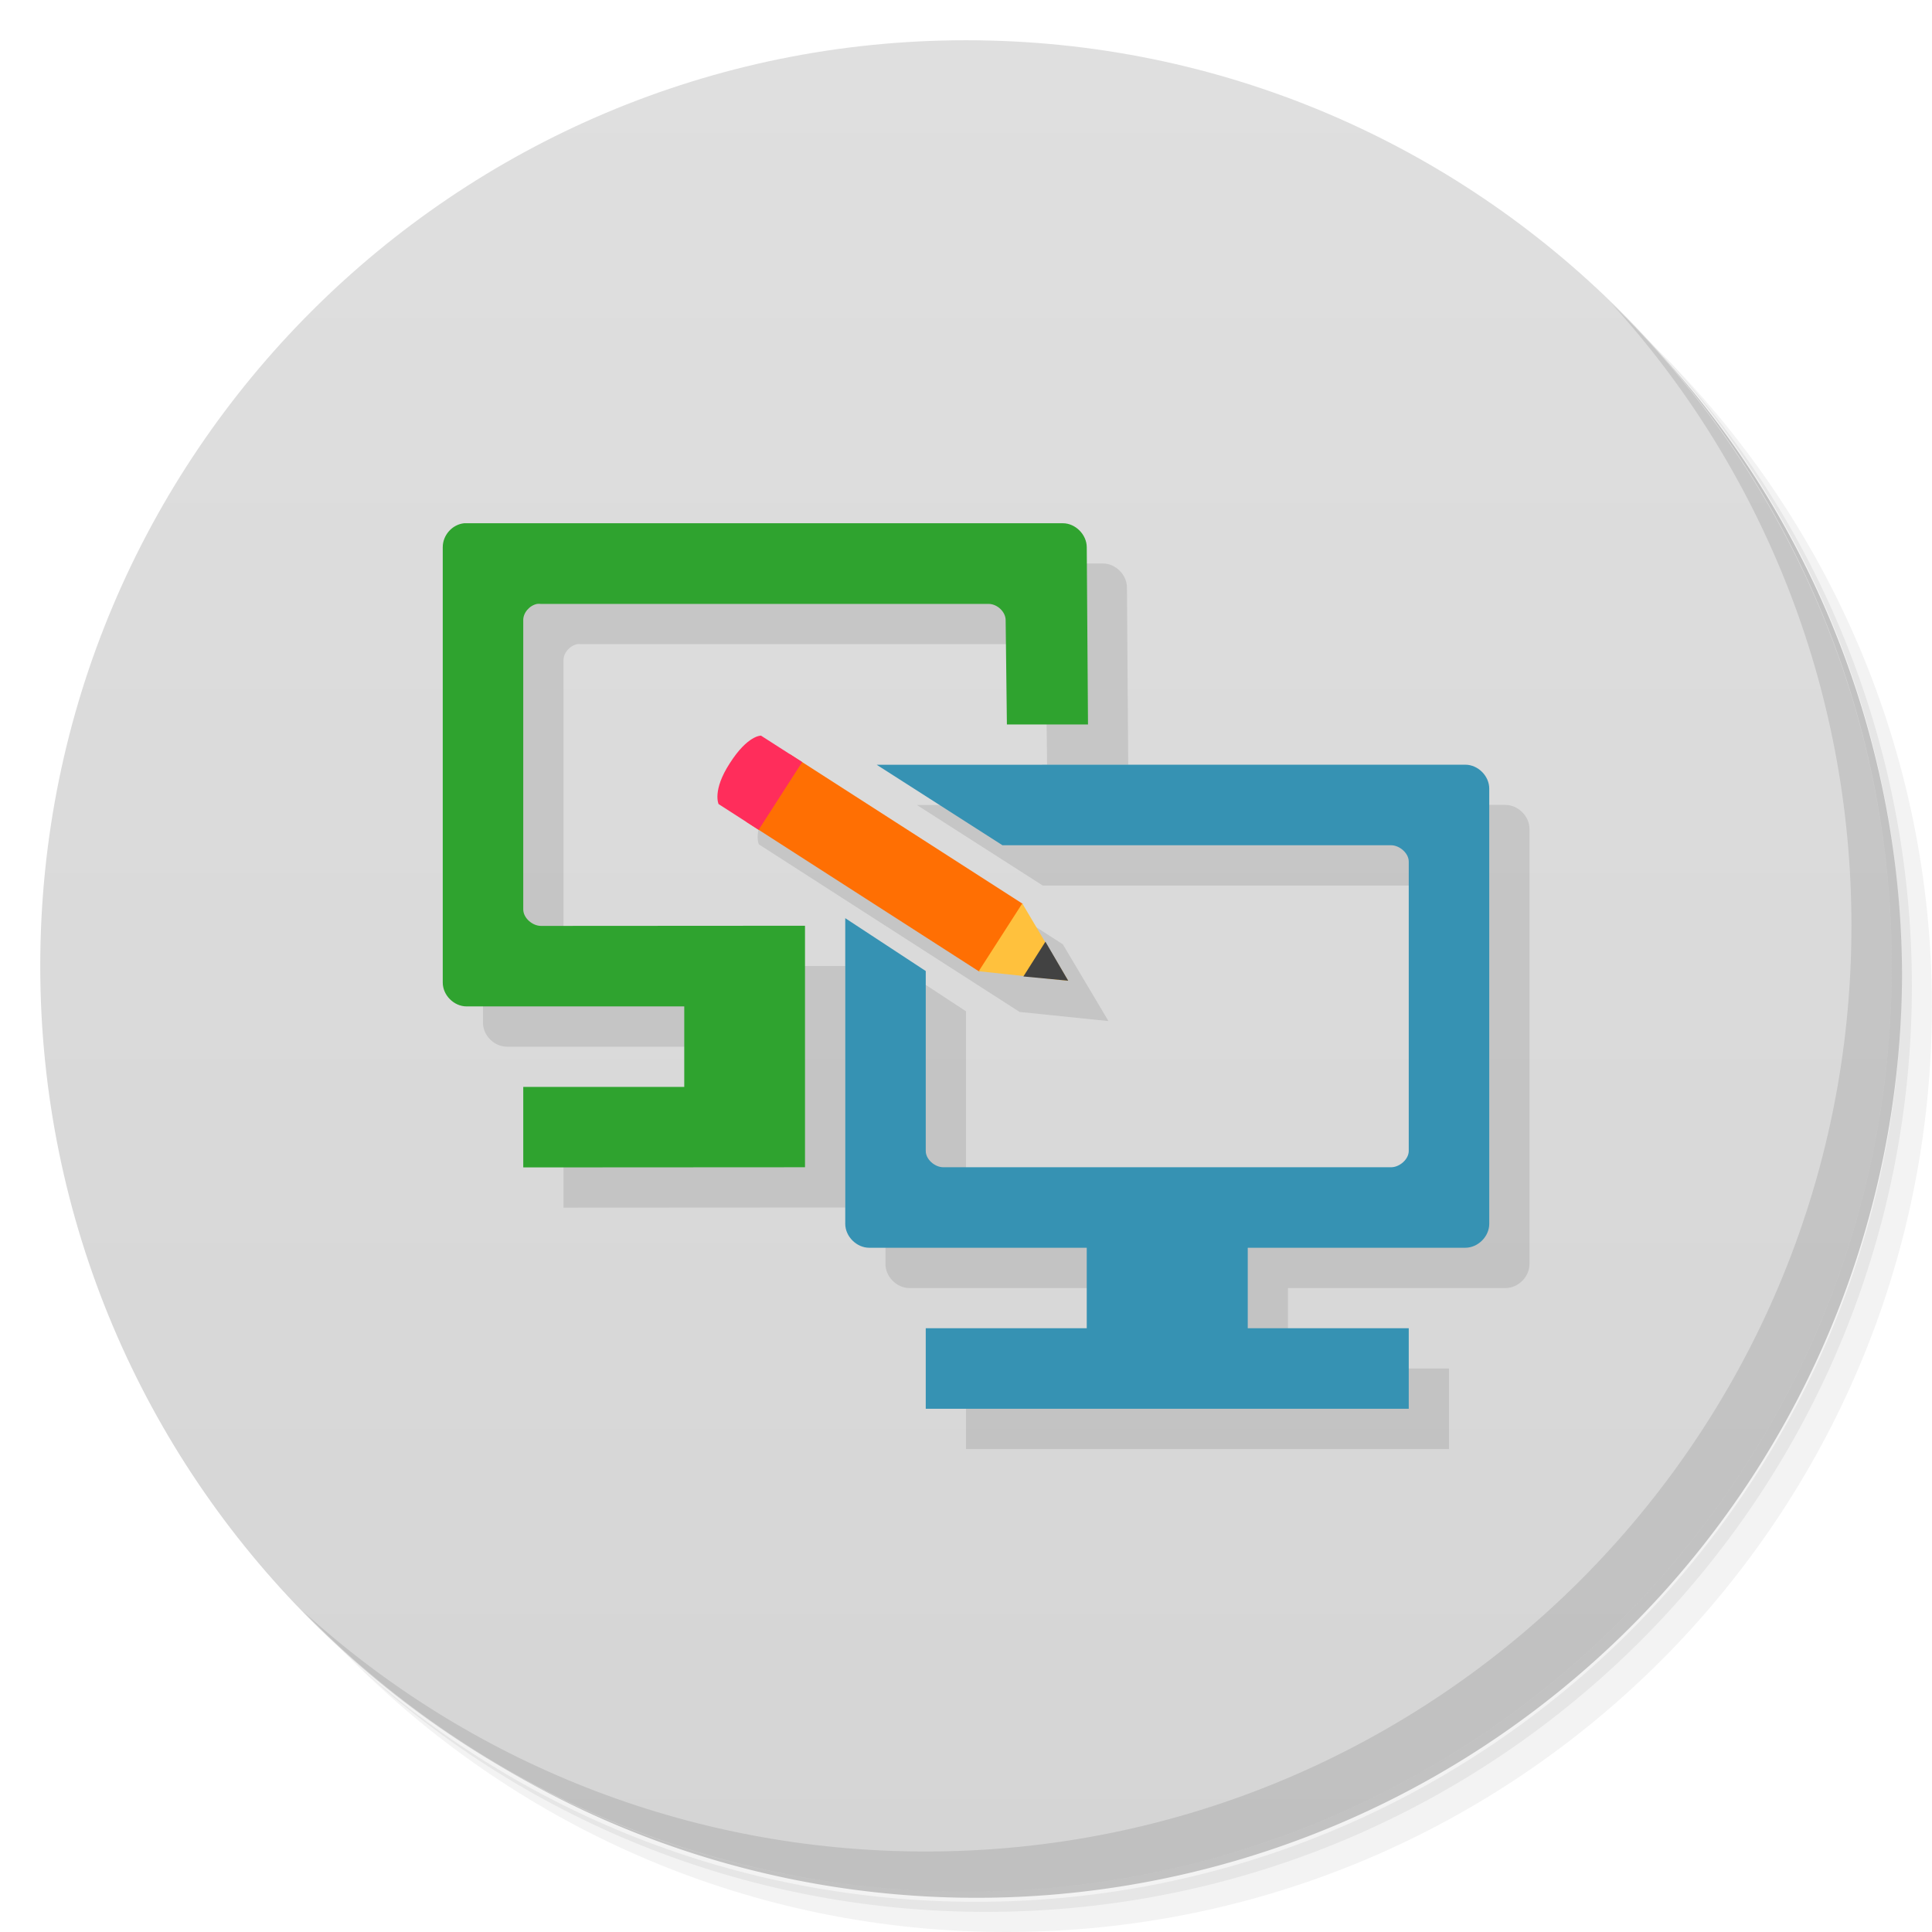 <svg version="1.1" viewBox="0 0 48 48" xmlns="http://www.w3.org/2000/svg">
 <defs>
  <linearGradient id="bg" x1="1" x2="47" gradientTransform="matrix(0 -1 1 0 -1.5e-6 48)" gradientUnits="userSpaceOnUse">
   <stop style="stop-color:#d5d5d5" offset="0"/>
   <stop style="stop-color:#dfdfdf" offset="1"/>
  </linearGradient>
 </defs>
 <path d="m36.31 5c5.859 4.062 9.688 10.831 9.688 18.5 0 12.426-10.07 22.5-22.5 22.5-7.669 0-14.438-3.828-18.5-9.688 1.037 1.822 2.306 3.499 3.781 4.969 4.085 3.712 9.514 5.969 15.469 5.969 12.703 0 23-10.298 23-23 0-5.954-2.256-11.384-5.969-15.469-1.469-1.475-3.147-2.744-4.969-3.781zm4.969 3.781c3.854 4.113 6.219 9.637 6.219 15.719 0 12.703-10.297 23-23 23-6.081 0-11.606-2.364-15.719-6.219 4.16 4.144 9.883 6.719 16.219 6.719 12.703 0 23-10.298 23-23 0-6.335-2.575-12.06-6.719-16.219z" style="opacity:.05"/>
 <path d="m41.28 8.781c3.712 4.085 5.969 9.514 5.969 15.469 0 12.703-10.297 23-23 23-5.954 0-11.384-2.256-15.469-5.969 4.113 3.854 9.637 6.219 15.719 6.219 12.703 0 23-10.298 23-23 0-6.081-2.364-11.606-6.219-15.719z" style="opacity:.1"/>
 <path d="m31.25 2.375c8.615 3.154 14.75 11.417 14.75 21.13 0 12.426-10.07 22.5-22.5 22.5-9.708 0-17.971-6.135-21.12-14.75a23 23 0 0 0 44.875-7 23 23 0 0 0-16-21.875z" style="opacity:.2"/>
 <path d="m24 1c12.703 0 23 10.297 23 23s-10.297 23-23 23-23-10.297-23-23 10.297-23 23-23z" style="fill:url(#bg)"/>
 <g transform="translate(1,1)">
  <g style="opacity:.1">
   <path transform="translate(-1,-1)" d="m12.531 14c-0.297 0.031-0.531 0.297-0.531 0.594v10.816c0 0.316 0.277 0.594 0.594 0.594h5.406v2h-4v2l7-0.004v-6l-6.559 0.004c-0.211 1.29e-4 -0.441-0.195-0.441-0.41v-7.184c-4e-3 -0.188 0.159-0.371 0.343-0.406 0.023-4e-3 0.066-4e-3 0.094 0h11.125c0.207 0 0.422 0.191 0.422 0.406l0.031 2.59h2.015l-0.031-4.406c-0.002-0.313-0.281-0.594-0.594-0.594h-14.875zm7.359 5.277c-0.069 0.006-0.367 0.071-0.76 0.688-0.438 0.676-0.277 1.012-0.277 1.012 2.158 1.39 6.479 4.164 6.479 4.164l2.207 0.227-1.133-1.906s-4.503-2.904-6.5-4.184c0 0-0.006-9.12e-4 -0.016 0zm17.516 0.721-14.625 2e-3 3.125 2h9.656c0.207 0 0.437 0.195 0.437 0.406v7.188c0 0.211-0.23 0.406-0.437 0.406h-11.125c-0.211 0-0.438-0.195-0.438-0.406v-4.469l-2-1.312v7.594c0 0.313 0.281 0.594 0.594 0.594h5.406v2h-4v2h12v-2h-4v-2h5.406c0.313 0 0.594-0.277 0.594-0.594v-10.812c0-0.316-0.281-0.596-0.594-0.596z"/>
  </g>
 </g>
 <path d="m11.531 13c-0.297 0.031-0.531 0.297-0.531 0.594v10.816c0 0.316 0.277 0.594 0.594 0.594h5.406v2h-4v2l7-4e-3v-6l-6.559 4e-3c-0.211 1.29e-4 -0.441-0.195-0.441-0.41v-7.184c-4e-3 -0.188 0.16-0.371 0.344-0.406 0.023-4e-3 0.066-4e-3 0.094 0h11.125c0.207 0 0.422 0.191 0.422 0.406l0.031 2.59h2.015l-0.031-4.406c-0.002-0.313-0.281-0.594-0.594-0.594" style="fill:#2fa32f"/>
 <path d="m21.781 19 3.125 2h9.656c0.207 0 0.438 0.195 0.438 0.406v7.188c0 0.211-0.231 0.406-0.438 0.406h-11.125c-0.211 0-0.438-0.195-0.437-0.406v-4.469l-2-1.313v7.594c0 0.313 0.281 0.594 0.594 0.594h5.406v2h-4v2h12v-2h-4v-2h5.406c0.313 0 0.594-0.277 0.594-0.594v-10.813c0-0.316-0.281-0.594-0.594-0.594" style="fill:#3692b3"/>
 <path d="m24.332 24.14-5.793-3.723 1.078-1.684 5.793 3.723" style="fill:#ff6f03"/>
 <path d="m18.848 20.617 1.082-1.684-1.023-0.656s-0.328-0.016-0.777 0.688c-0.438 0.676-0.277 1.012-0.277 1.012l0.996 0.641" style="fill:#ff2d5b"/>
 <path d="m24.316 24.13 2.223 0.238-1.141-1.922" style="fill:#ffc13d"/>
 <path d="m25.426 24.26 1.113 0.105-0.566-0.969" style="fill:#424242"/>
 <path d="m40.03 7.531c3.712 4.084 5.969 9.514 5.969 15.469 0 12.703-10.297 23-23 23-5.954 0-11.384-2.256-15.469-5.969 4.178 4.291 10.01 6.969 16.469 6.969 12.703 0 23-10.298 23-23 0-6.462-2.677-12.291-6.969-16.469z" style="opacity:.1"/>
</svg>

